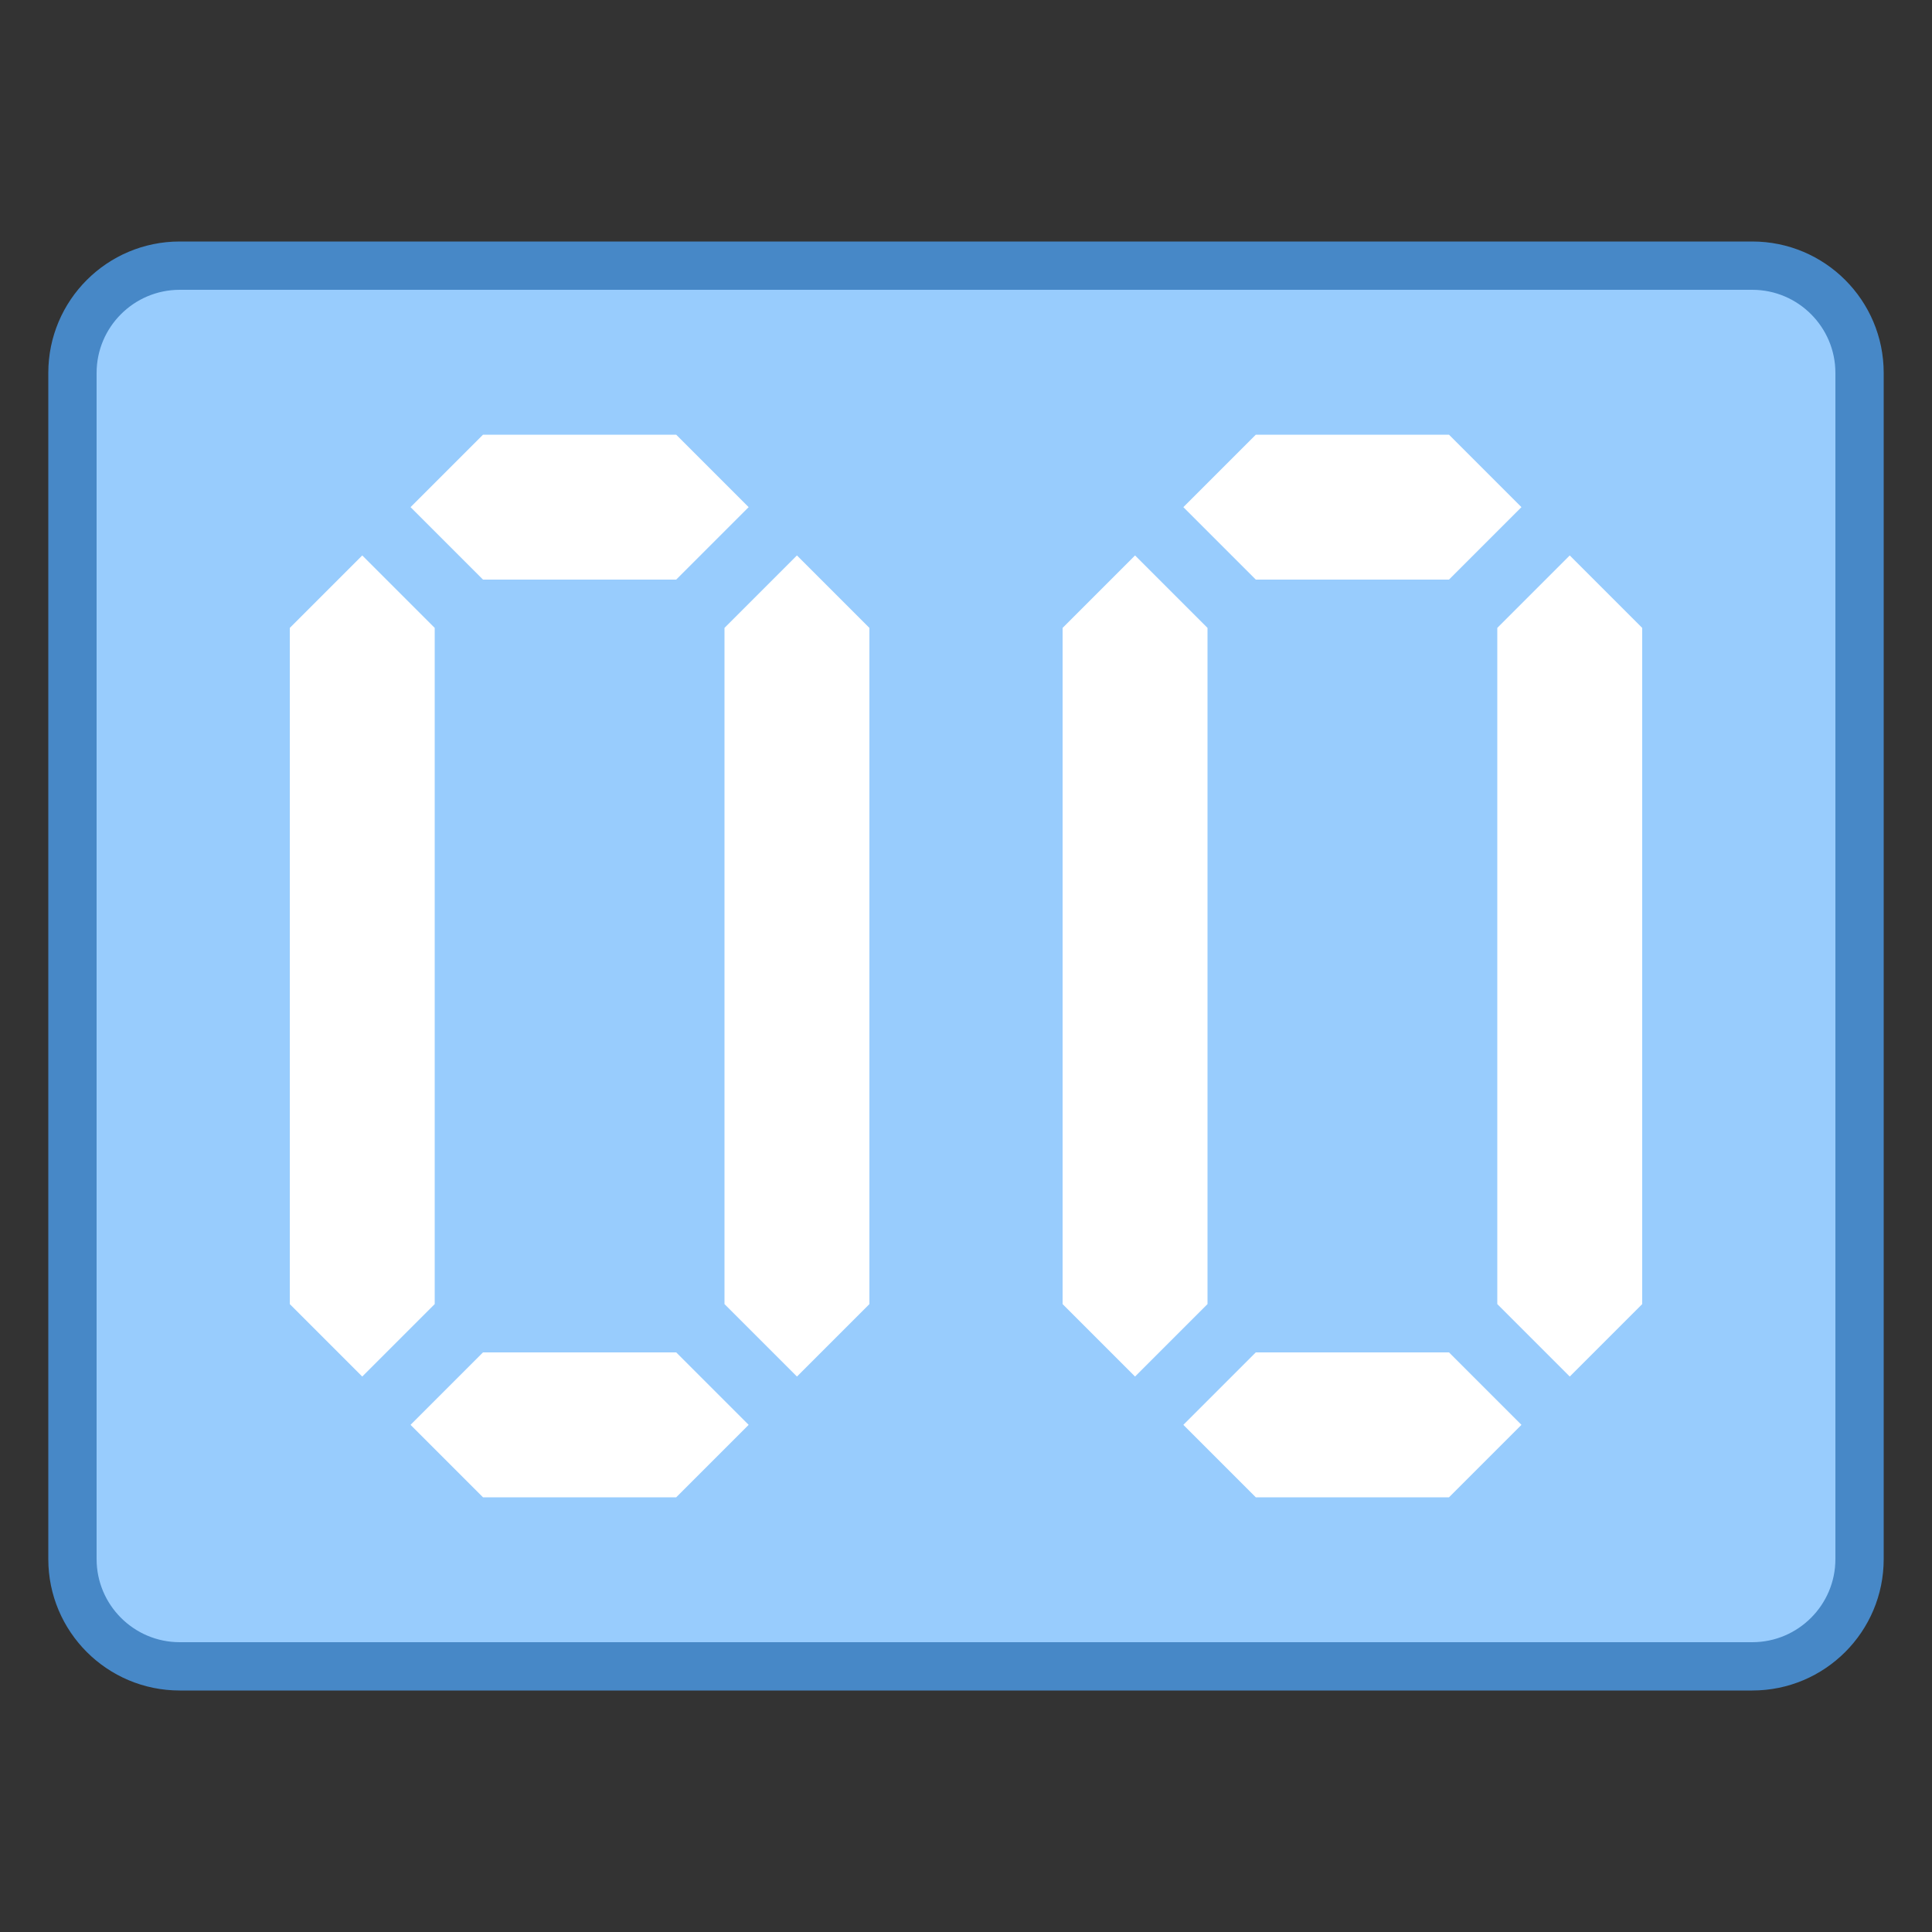<?xml version="1.0" encoding="iso-8859-1"?>
<!-- Generator: Adobe Illustrator 21.0.2, SVG Export Plug-In . SVG Version: 6.00 Build 0)  -->
<svg xmlns="http://www.w3.org/2000/svg" xmlns:xlink="http://www.w3.org/1999/xlink" version="1.1" id="Layer_1" x="0px" y="0px" viewBox="0 0 40 40" style="enable-background:new 0 0 40 40;" xml:space="preserve">
<rect x="0" y="0" width="40" height="40" fill="#333333" stroke="none"/>
<g>
	<path style="fill:#98CCFD;" d="M3.721,34.5c-1.225,0-2.221-0.996-2.221-2.221V7.721C1.5,6.496,2.496,5.5,3.721,5.5h32.559   c1.225,0,2.221,0.996,2.221,2.221v24.559c0,1.225-0.996,2.221-2.221,2.221H3.721z"/>
	<g>
		<path style="fill:#4788C7;" d="M36.279,6C37.228,6,38,6.772,38,7.721v24.558C38,33.228,37.228,34,36.279,34H3.721    C2.772,34,2,33.228,2,32.279V7.721C2,6.772,2.772,6,3.721,6H36.279 M36.279,5H3.721C2.218,5,1,6.218,1,7.721v24.558    C1,33.782,2.218,35,3.721,35h32.558C37.782,35,39,33.782,39,32.279V7.721C39,6.218,37.782,5,36.279,5L36.279,5z"/>
	</g>
</g>
<path style="fill:#FFFFFF;" d="M31.5,10.5L30,12h-4l-1.5-1.5L26,9h4L31.5,10.5z M25,27V13l-1.5-1.5L22,13v14l1.5,1.5L25,27z M30,28  h-4l-1.5,1.5L26,31h4l1.5-1.5L30,28z M32.5,11.5L31,13v14l1.5,1.5L34,27V13L32.5,11.5z"/>
<path style="fill:#FFFFFF;" d="M15.5,10.5L14,12h-4l-1.5-1.5L10,9h4L15.5,10.5z M9,27V13l-1.5-1.5L6,13v14l1.5,1.5L9,27z M14,28h-4  l-1.5,1.5L10,31h4l1.5-1.5L14,28z M16.5,11.5L15,13v14l1.5,1.5L18,27V13L16.5,11.5z"/>
</svg>
